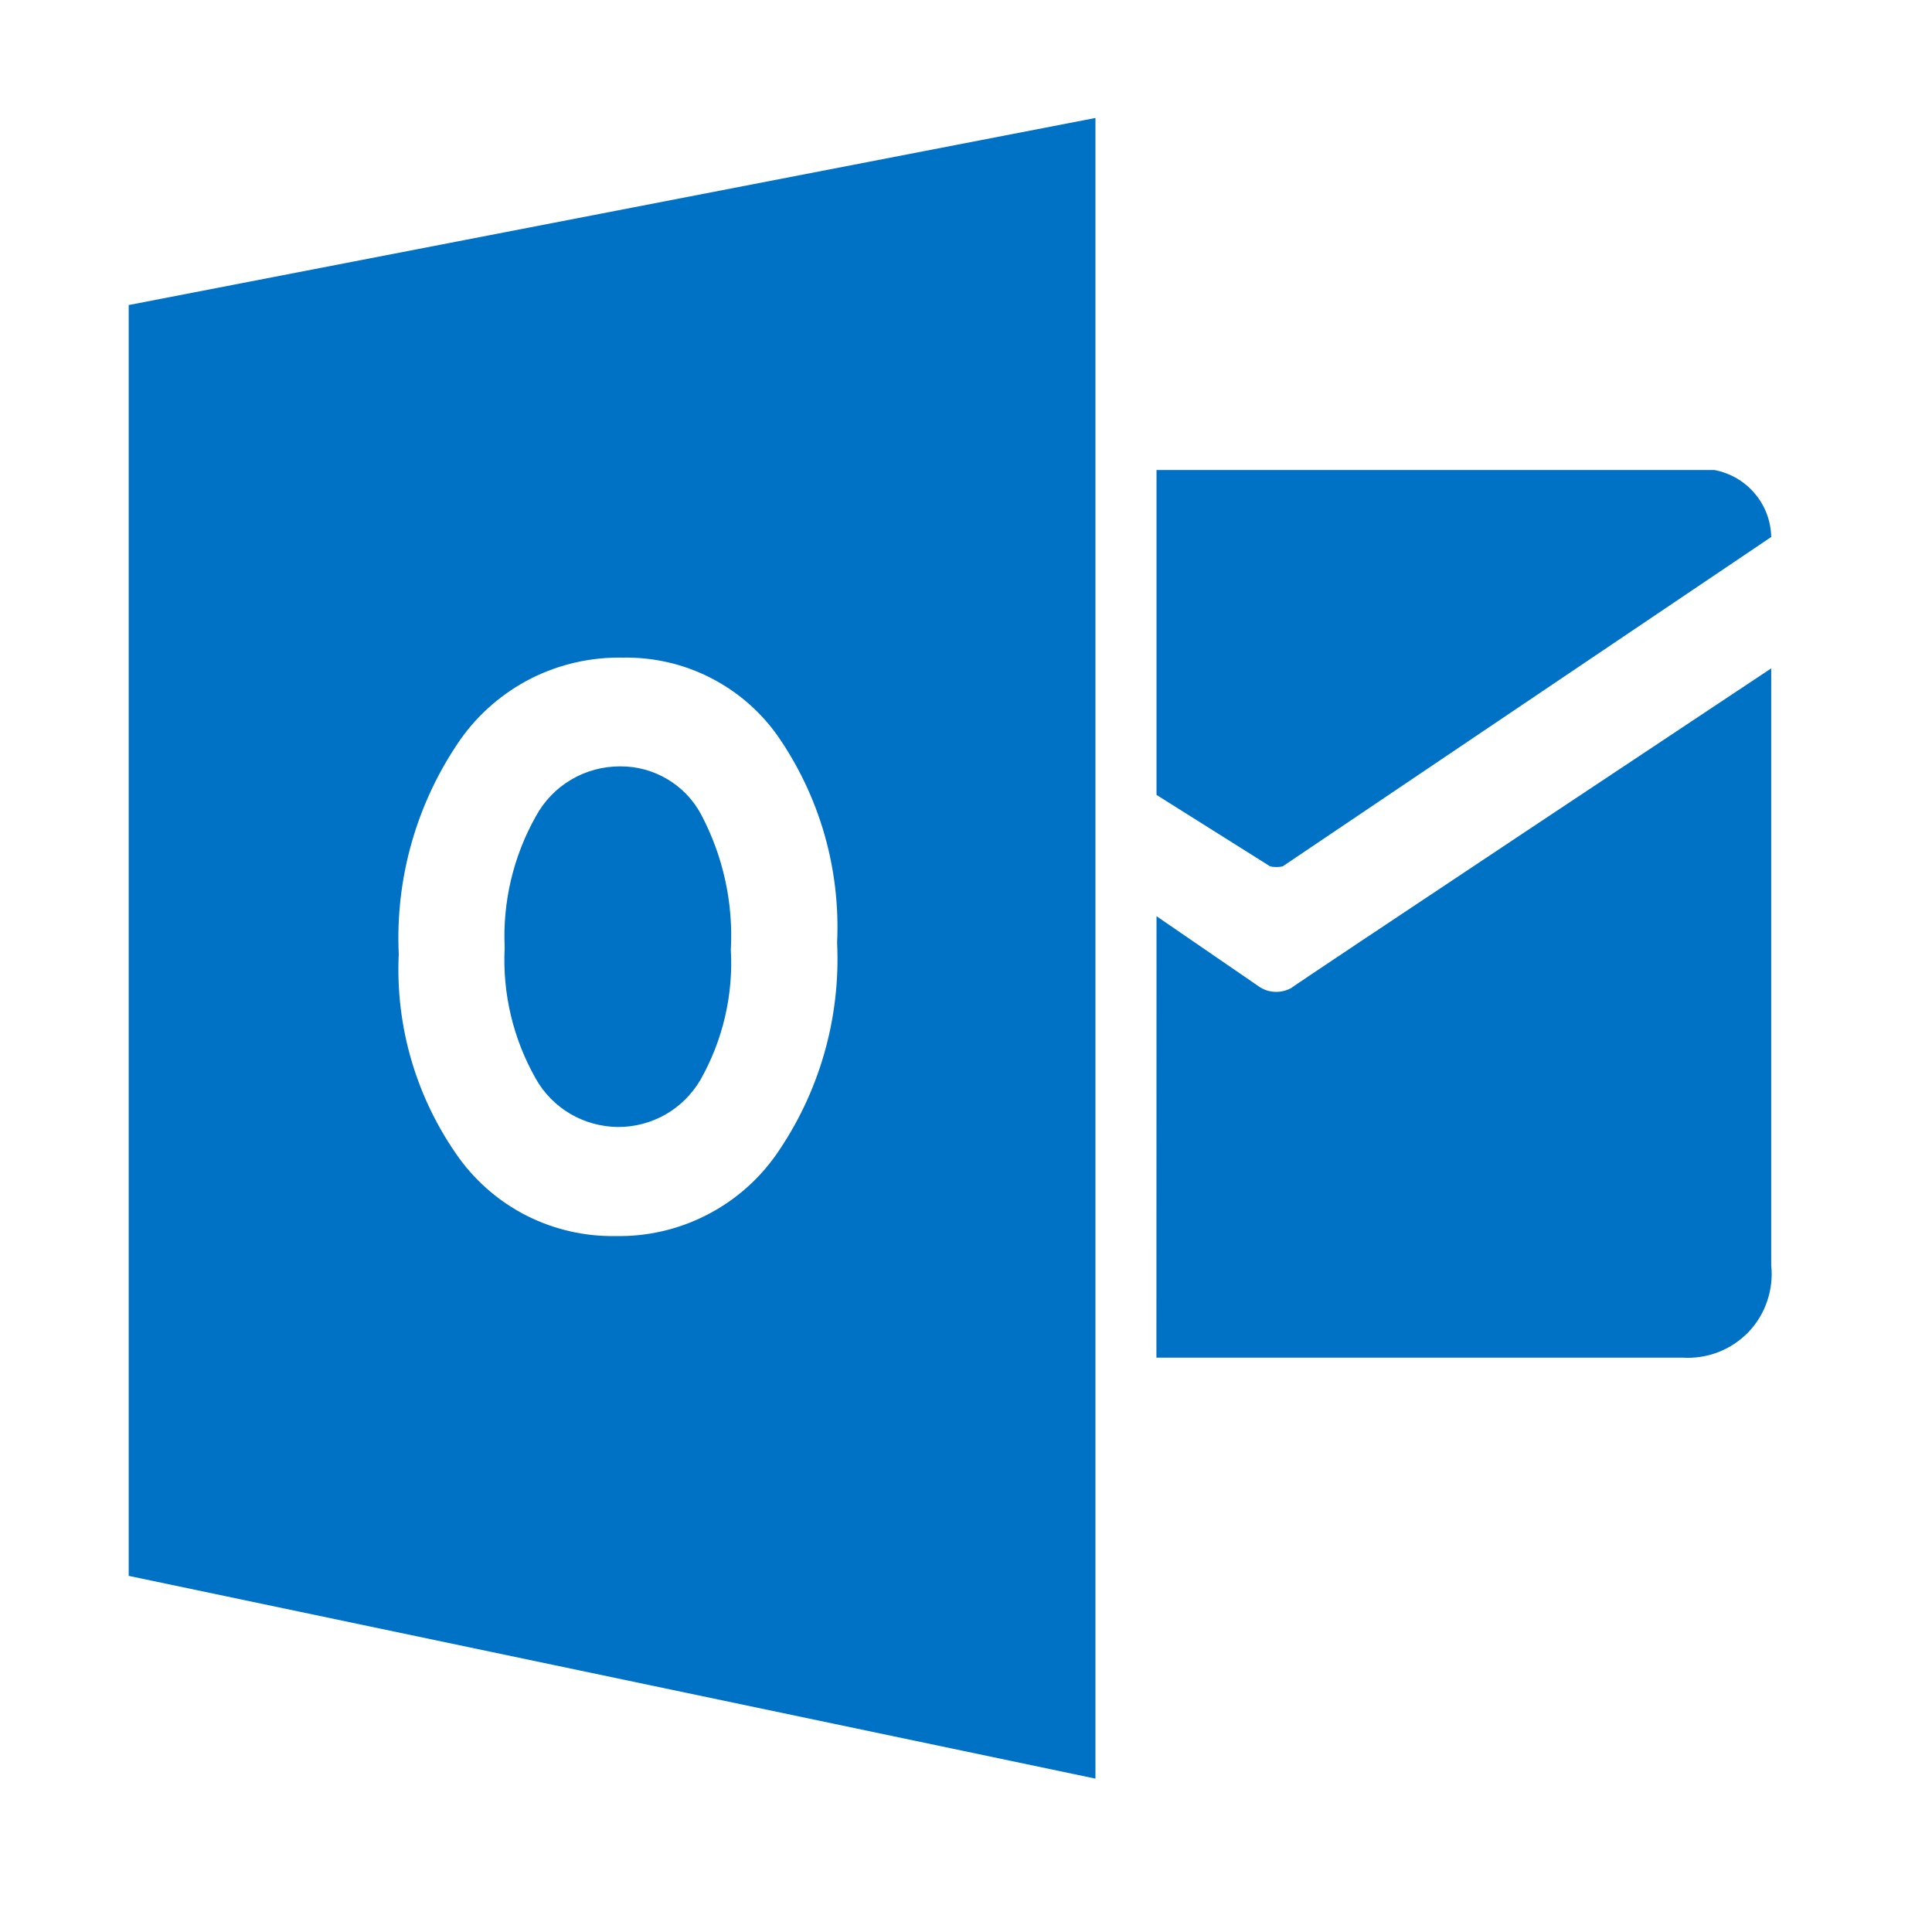 <svg width="18" height="18" viewBox="0 0 18 18" fill="none" xmlns="http://www.w3.org/2000/svg">
<path d="M10.775 4.379V7.406L11.834 8.072C11.872 8.08 11.912 8.08 11.95 8.072L16.502 5.003C16.499 4.854 16.445 4.71 16.348 4.597C16.252 4.483 16.119 4.407 15.973 4.379H10.775Z" fill="#0072C6"/>
<path d="M10.775 8.536L11.741 9.199C11.786 9.227 11.838 9.241 11.89 9.241C11.943 9.241 11.995 9.227 12.04 9.199C11.875 9.299 16.502 6.227 16.502 6.227V11.789C16.514 11.902 16.501 12.016 16.464 12.123C16.428 12.231 16.368 12.329 16.29 12.411C16.211 12.492 16.116 12.556 16.01 12.597C15.905 12.638 15.791 12.656 15.678 12.649H10.774L10.775 8.536ZM5.777 7.14C5.617 7.14 5.459 7.182 5.321 7.264C5.183 7.345 5.07 7.463 4.993 7.604C4.783 7.977 4.682 8.401 4.702 8.829C4.68 9.256 4.781 9.68 4.993 10.052C5.069 10.187 5.18 10.299 5.314 10.378C5.448 10.456 5.6 10.498 5.755 10.5C5.91 10.501 6.063 10.461 6.198 10.385C6.333 10.308 6.445 10.197 6.524 10.064C6.734 9.694 6.833 9.272 6.809 8.848C6.833 8.411 6.737 7.975 6.532 7.588C6.459 7.451 6.35 7.338 6.217 7.259C6.084 7.18 5.932 7.139 5.777 7.14Z" fill="#0072C6"/>
<path d="M1.199 2.842V14.682L10.206 16.571V1.099L1.199 2.842ZM7.227 10.764C7.058 11.002 6.834 11.194 6.574 11.325C6.314 11.456 6.026 11.522 5.735 11.516C5.451 11.521 5.17 11.457 4.916 11.331C4.662 11.204 4.443 11.018 4.276 10.788C3.881 10.236 3.683 9.568 3.715 8.89C3.682 8.179 3.883 7.477 4.288 6.892C4.458 6.65 4.686 6.454 4.95 6.32C5.215 6.187 5.508 6.121 5.804 6.127C6.086 6.122 6.364 6.185 6.616 6.313C6.867 6.44 7.084 6.627 7.246 6.857C7.637 7.421 7.831 8.097 7.799 8.782C7.833 9.488 7.632 10.185 7.227 10.764Z" fill="#0072C6"/>
</svg>
